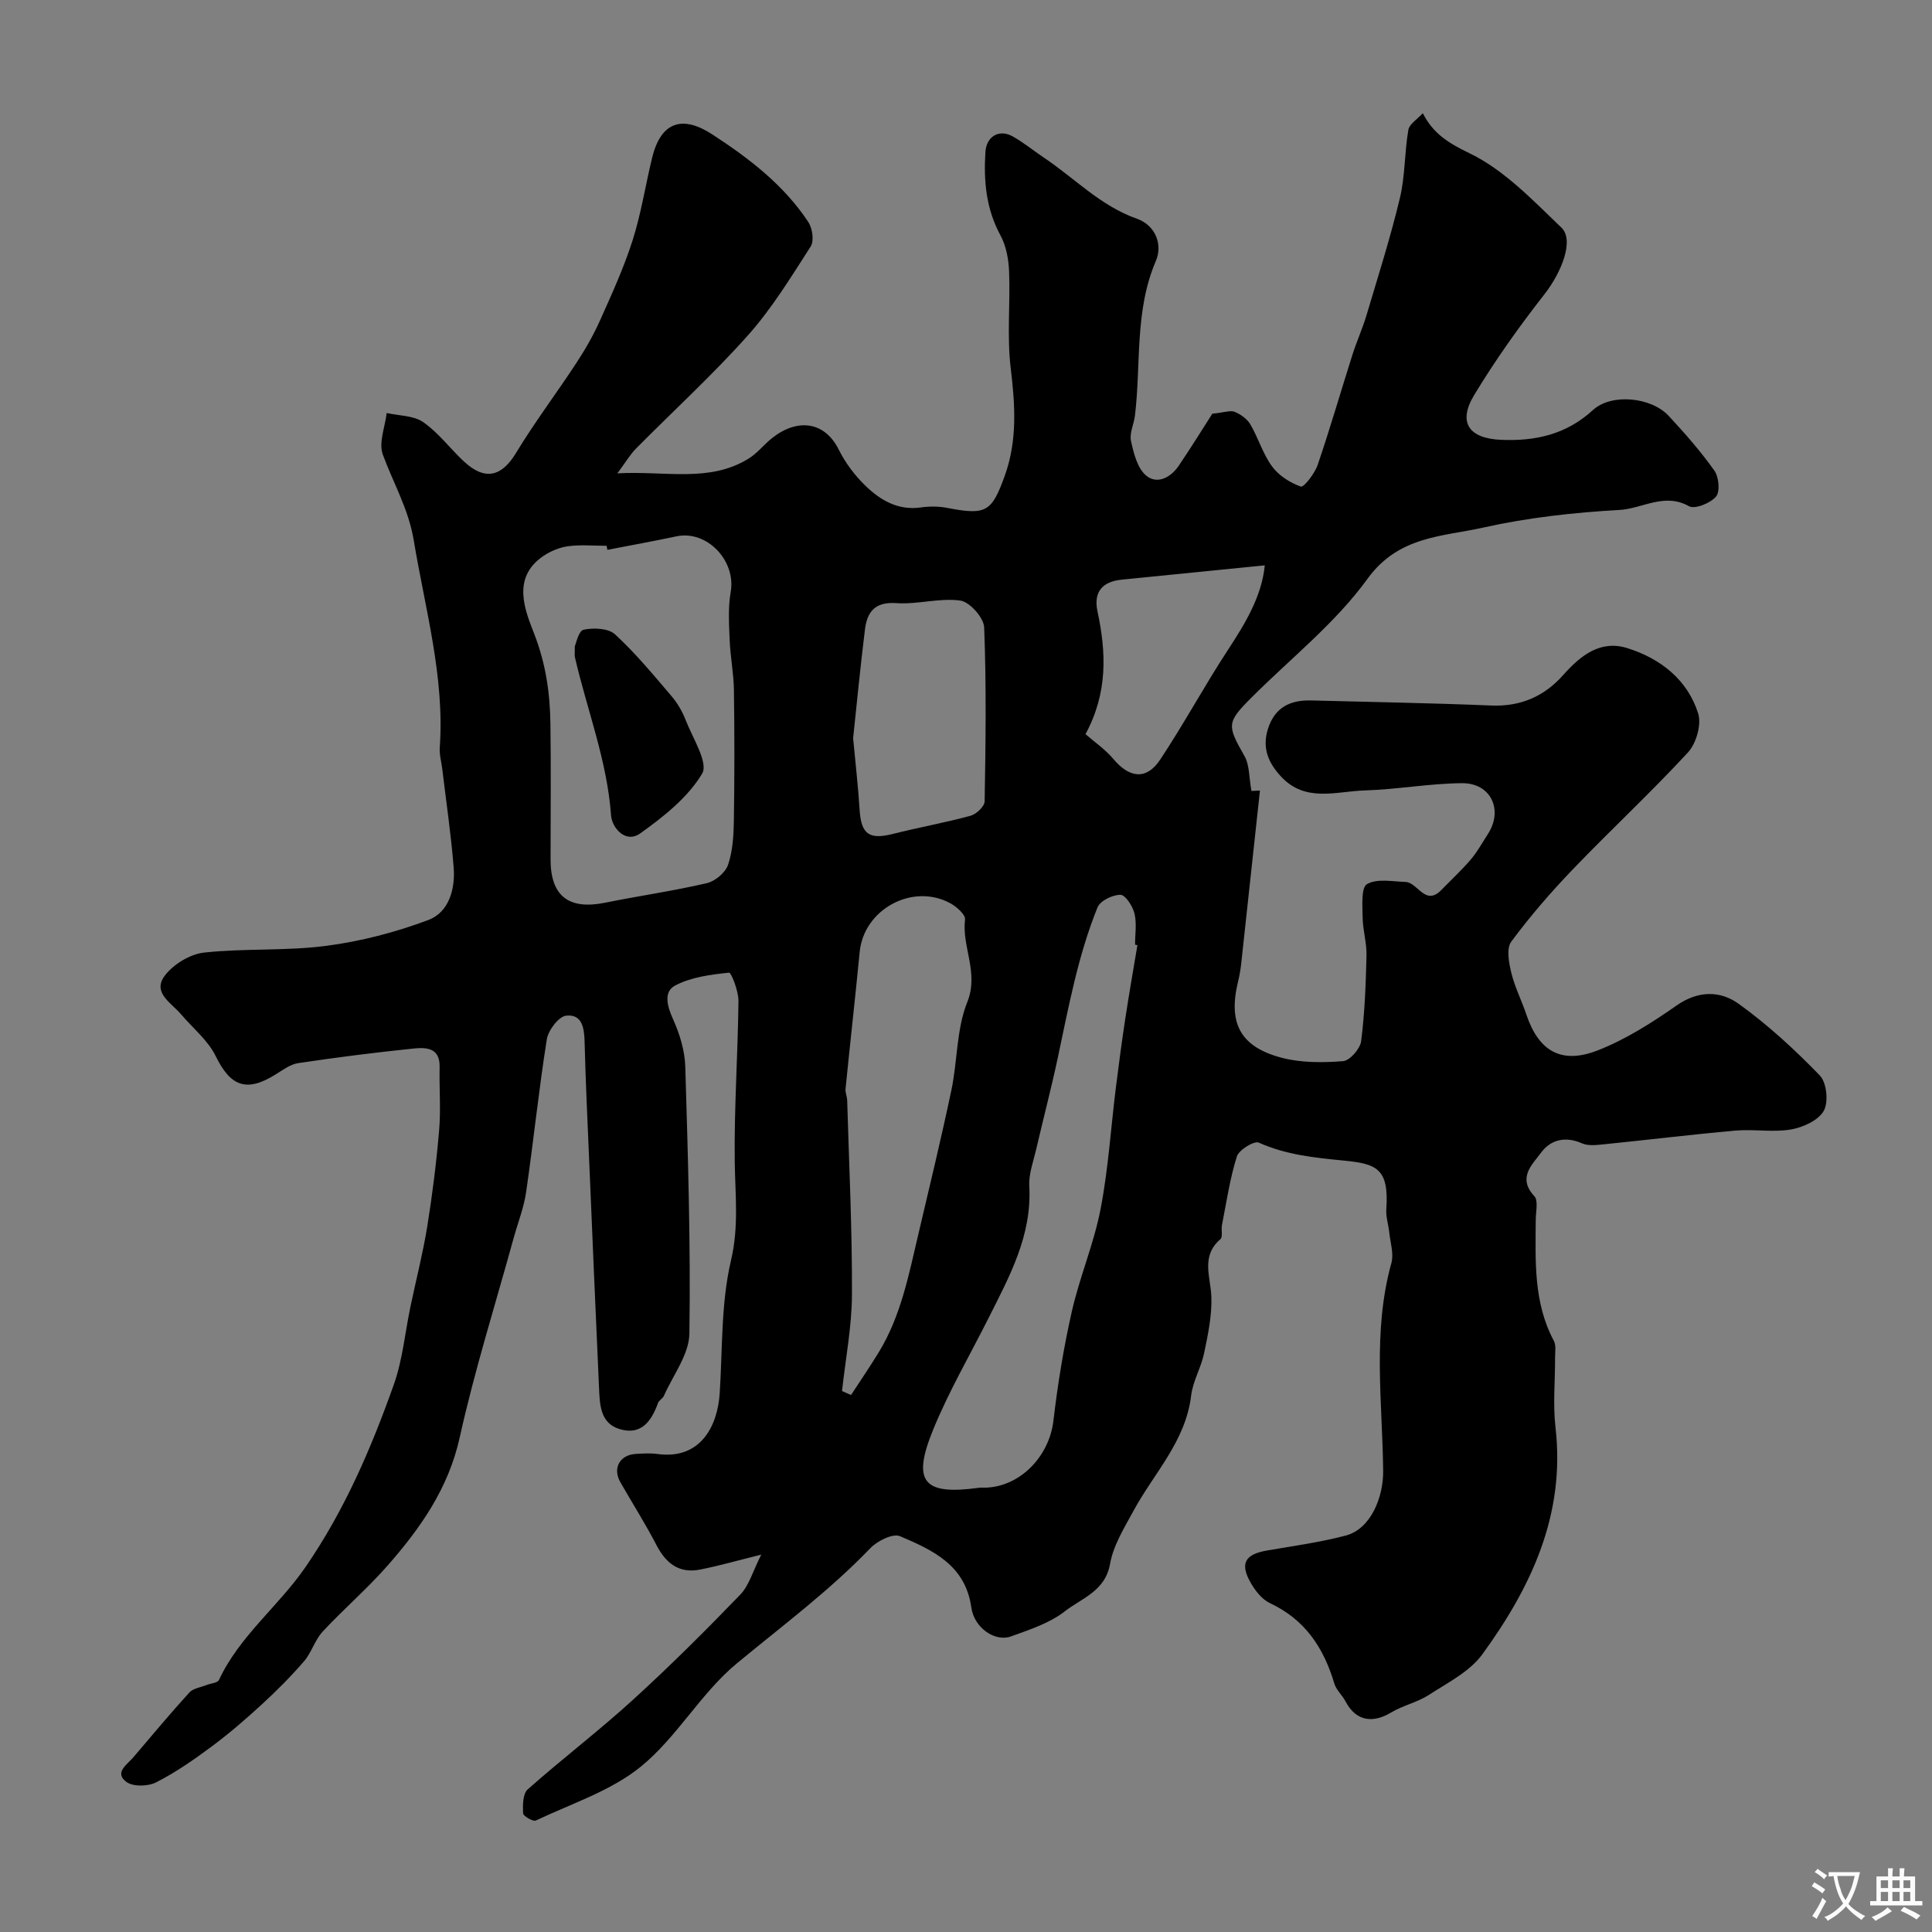 <svg enable-background="new 0 0 400 400" viewBox="0 0 400 400" xmlns="http://www.w3.org/2000/svg"><rect x="0" y="0" width="400" height="400" fill="#808080" stroke="none"/><path d="m157.61 321.87c-4.92 1.22-8.75 2.32-12.65 3.09-4.31.86-7.05-1.24-9.02-5.02-2.31-4.45-5.01-8.7-7.5-13.06-1.65-2.89-.15-5.65 3.17-5.86 1.49-.09 3.02-.19 4.49.01 8.99 1.25 12.48-5.87 12.91-12.58.59-9.2.25-18.65 2.34-27.51 1.65-7.02.86-13.56.77-20.4-.14-11.1.65-22.2.77-33.3.02-2.04-1.48-5.91-1.96-5.86-3.78.39-7.81.92-11.11 2.64-2.5 1.3-1.7 4.27-.48 6.98 1.38 3.05 2.44 6.51 2.54 9.83.55 18.43 1.13 36.87.85 55.3-.07 4.31-3.39 8.58-5.27 12.85-.26.58-1.04.95-1.24 1.53-1.36 3.8-3.54 6.74-7.99 5.35-4.02-1.25-4.05-5.15-4.21-8.59-.71-15.53-1.36-31.07-2.02-46.6-.35-8.27-.75-16.53-.96-24.81-.07-2.89-.42-5.93-3.82-5.58-1.54.16-3.71 3.02-4.01 4.91-1.67 10.5-2.75 21.09-4.28 31.61-.46 3.19-1.68 6.27-2.55 9.4-3.79 13.79-8.11 27.46-11.2 41.4-2.34 10.56-8.11 18.75-14.9 26.5-4.21 4.81-9.11 9-13.46 13.69-1.63 1.75-2.32 4.36-3.89 6.18-2.73 3.16-5.71 6.14-8.79 8.97-3.31 3.04-6.73 6-10.34 8.67-3.65 2.72-7.44 5.35-11.48 7.41-1.67.85-4.75.93-6.13-.08-2.62-1.93.12-3.59 1.41-5.1 3.84-4.51 7.63-9.06 11.61-13.43.78-.86 2.32-1.05 3.51-1.53.9-.36 2.33-.44 2.62-1.07 4.25-9.12 12.36-15.27 17.97-23.45 8.08-11.78 13.52-24.47 18.21-37.65 1.84-5.17 2.33-10.81 3.47-16.23 1.15-5.5 2.56-10.96 3.46-16.5 1.07-6.62 1.9-13.3 2.47-19.99.37-4.33 0-8.71.1-13.07.09-4.06-2.83-4.09-5.42-3.83-7.98.82-15.94 1.83-23.87 3.02-1.66.25-3.22 1.45-4.73 2.38-6.01 3.73-9.29 2.4-12.34-3.83-1.61-3.29-4.77-5.82-7.21-8.7-2-2.35-6.01-4.47-3.3-8 1.79-2.34 5.21-4.43 8.11-4.74 8.37-.91 16.92-.3 25.26-1.39 7.18-.93 14.38-2.81 21.16-5.35 4.24-1.59 5.6-6.38 5.25-10.85-.54-6.85-1.56-13.66-2.37-20.48-.18-1.47-.62-2.95-.51-4.39 1.02-14.65-3.02-28.62-5.38-42.85-1.08-6.55-4.26-11.9-6.42-17.82-.89-2.44.47-5.69.81-8.58 2.56.58 5.58.5 7.58 1.9 3.15 2.19 5.54 5.46 8.4 8.12 4.36 4.06 7.82 3.17 10.79-1.74 3.87-6.4 8.42-12.4 12.52-18.67 1.85-2.82 3.55-5.79 4.92-8.87 2.43-5.42 4.91-10.87 6.71-16.51 1.76-5.54 2.65-11.35 4.02-17.02 1.84-7.59 6.32-8.9 12.48-4.89 7.63 4.97 14.8 10.46 19.88 18.15.85 1.29 1.22 3.91.48 5.06-4.06 6.31-8.02 12.81-12.98 18.38-7.31 8.2-15.45 15.64-23.19 23.46-1.17 1.18-2.03 2.67-3.85 5.12 10.07-.54 18.99 1.97 27.14-3.03 1.8-1.1 3.17-2.89 4.84-4.23 5.21-4.17 10.92-3.57 13.86 2.36 1.36 2.73 3.31 5.33 5.5 7.45 3.1 3.01 6.76 5.18 11.49 4.51 1.79-.25 3.71-.25 5.48.1 8.04 1.55 9.19.85 11.9-6.67 2.65-7.37 2.13-14.73 1.22-22.35-.79-6.57-.06-13.32-.33-19.97-.1-2.53-.61-5.28-1.8-7.47-2.97-5.48-3.48-11.24-3.1-17.23.21-3.24 2.83-4.8 5.65-3.23 2.26 1.27 4.3 2.95 6.46 4.4 6.37 4.26 11.72 9.99 19.24 12.64 3.87 1.36 5.39 5.37 3.94 8.74-4.44 10.36-3.04 21.33-4.33 32.01-.21 1.77-1.17 3.64-.82 5.26.55 2.53 1.31 5.61 3.1 7.14 2.26 1.94 5.11.47 6.77-1.98 2.73-4.03 5.29-8.19 6.97-10.8 2.5-.25 3.75-.75 4.64-.38 1.24.52 2.58 1.47 3.24 2.6 1.64 2.82 2.58 6.1 4.48 8.69 1.39 1.9 3.74 3.4 5.97 4.18.61.21 2.87-2.7 3.48-4.49 2.57-7.53 4.78-15.19 7.19-22.78.88-2.78 2.1-5.45 2.93-8.24 2.4-8.06 4.96-16.09 6.91-24.26 1.09-4.56.94-9.41 1.74-14.06.21-1.24 1.88-2.24 3-3.47 2.11 4.18 5.26 6.17 9.67 8.29 7.17 3.45 13.11 9.74 19.02 15.39 2.72 2.6.02 9.3-3.53 13.83-5.22 6.67-10.16 13.61-14.54 20.86-3.43 5.68-1.05 8.97 5.55 9.25 7.17.31 13.54-1.11 19.06-6.17 3.83-3.51 12.07-2.68 15.68 1.22 3.35 3.61 6.62 7.33 9.46 11.34.93 1.31 1.2 4.35.33 5.37-1.16 1.36-4.37 2.66-5.58 1.99-5.12-2.88-9.68.51-14.41.77-9.44.53-18.96 1.58-28.16 3.64-8.49 1.9-17.56 1.72-24 10.61-6.66 9.2-15.94 16.5-24.06 24.63-5.13 5.14-5.03 5.71-1.41 12.08 1.06 1.87.92 4.42 1.44 7.22.27-.01 1.42-.07 1.76-.09-1.28 11.85-2.57 23.84-3.88 35.82-.14 1.29-.37 2.59-.68 3.85-2.04 8.51.49 13.41 9.07 15.66 4.04 1.06 8.5 1.03 12.7.7 1.4-.11 3.54-2.56 3.74-4.14.75-5.88.97-11.84 1.11-17.78.06-2.59-.77-5.2-.8-7.8-.03-2.41-.35-6.2.9-6.93 2.05-1.2 5.27-.55 7.99-.45 2.55.1 4.06 5.14 7.45 1.62 2.02-2.09 4.17-4.06 6.05-6.27 1.36-1.6 2.39-3.49 3.54-5.27 3.23-4.98.64-10.57-5.35-10.53-6.72.05-13.42 1.3-20.15 1.5-5.89.18-12.29 2.57-17.33-2.88-2.63-2.84-3.94-5.88-2.72-9.81 1.4-4.49 4.59-6.05 8.95-5.94 12.43.33 24.87.53 37.3 1.05 6.09.26 11-1.92 14.88-6.3 3.64-4.09 7.73-7.34 13.33-5.57 6.82 2.15 12.42 6.51 14.63 13.52.72 2.3-.41 6.21-2.12 8.07-7.66 8.29-15.96 16-23.79 24.15-4.55 4.74-8.89 9.75-12.79 15.02-1.04 1.4-.5 4.34 0 6.41.72 2.99 2.16 5.79 3.14 8.72 2.53 7.5 7.19 10.33 14.74 7.39 5.79-2.26 11.23-5.72 16.36-9.31 4.49-3.14 9.06-3.06 12.83-.35 6.05 4.35 11.62 9.48 16.82 14.85 1.42 1.47 1.83 5.53.81 7.32-1.13 1.99-4.31 3.43-6.82 3.86-3.73.63-7.66-.11-11.47.23-9.13.81-18.24 1.93-27.36 2.85-1.47.15-3.16.34-4.42-.22-3.42-1.51-6.46-.76-8.43 1.9-1.82 2.48-4.99 5.2-1.43 9.03.86.92.31 3.21.3 4.87-.05 8.56-.5 17.16 3.75 25.1.5.93.24 2.29.25 3.45.02 4.83-.46 9.72.09 14.49 2.08 18.01-5.04 33.07-15.15 46.96-2.62 3.59-7.16 5.87-11.06 8.4-2.4 1.55-5.38 2.18-7.85 3.66-3.55 2.13-7.15 2-9.41-2.31-.68-1.3-1.93-2.37-2.33-3.72-2.19-7.38-6.06-13.23-13.31-16.62-1.64-.77-3.04-2.55-3.98-4.2-2.31-4.01-1.2-5.92 3.34-6.7 5.45-.94 10.96-1.69 16.29-3.09 5.28-1.38 7.84-8.04 7.78-13.41-.16-14.34-2.25-28.79 1.7-43.01.54-1.93-.22-4.23-.44-6.35-.17-1.61-.72-3.23-.61-4.81.6-8.47-2.08-9.4-8.76-10.06-6.11-.6-11.96-1.18-17.64-3.72-.96-.43-4.11 1.49-4.54 2.86-1.45 4.61-2.15 9.46-3.09 14.23-.19.97.22 2.44-.32 2.9-4.11 3.55-2.01 7.78-1.87 11.97.13 3.86-.7 7.79-1.5 11.62-.62 2.99-2.33 5.8-2.69 8.79-1.12 9.44-7.66 16.01-11.9 23.8-1.92 3.54-4.2 7.18-4.88 11.02-1 5.7-5.88 7.12-9.36 9.84-3.16 2.47-7.29 3.8-11.15 5.2-3.29 1.2-7.63-1.75-8.22-5.99-1.22-8.8-8.03-11.89-14.77-14.76-1.47-.63-4.7.98-6.14 2.49-8.49 8.84-18.27 16.09-27.66 23.87-7.41 6.13-12.36 15.23-19.8 21.31-6.19 5.06-14.39 7.68-21.79 11.2-.57.27-2.62-.92-2.64-1.49-.08-1.67-.07-4.05.96-4.96 7.12-6.32 14.72-12.1 21.75-18.51 7.67-6.98 15.03-14.33 22.24-21.79 1.85-1.92 2.6-4.84 4.36-8.3zm-31.86-208.03c-.05-.28-.11-.56-.16-.84-2.66 0-5.36-.26-7.97.09-1.79.24-3.67 1.03-5.18 2.06-6.67 4.57-3.62 11.45-1.8 16.18 2.39 6.2 3.23 12.21 3.32 18.55.13 9.35.03 18.7.03 28.05 0 7.59 3.75 10.49 11.27 8.97 7.01-1.42 14.11-2.43 21.08-4.05 1.72-.4 3.84-2.18 4.39-3.79.98-2.87 1.16-6.1 1.21-9.19.14-9.01.14-18.03.01-27.04-.05-3.43-.74-6.85-.88-10.29-.13-3.31-.36-6.71.21-9.94 1.16-6.48-4.89-12.89-11.22-11.56-4.75 1.01-9.53 1.87-14.31 2.8zm109.74 81.84c-.16-.03-.33-.06-.49-.09 0-2.17.38-4.42-.12-6.47-.37-1.52-1.89-3.85-2.9-3.86-1.63-.01-4.2 1.23-4.75 2.6-4.06 10.03-5.99 20.66-8.24 31.2-1.35 6.33-3 12.59-4.46 18.9-.59 2.53-1.57 5.12-1.43 7.64.57 10.18-4.08 18.63-8.4 27.23-3.88 7.72-8.26 15.23-11.52 23.21-4.42 10.82-1.98 13.57 9.49 11.99.49-.07 1-.01 1.5-.03 7.17-.29 13.08-6.56 13.93-13.86.89-7.6 2.13-15.2 3.82-22.66 1.62-7.11 4.54-13.95 5.93-21.09 1.61-8.3 2.13-16.81 3.18-25.22.59-4.74 1.22-9.48 1.94-14.21.77-5.1 1.67-10.19 2.52-15.28zm-61.16 92.32c.62.27 1.25.55 1.87.82 1.92-2.95 3.91-5.85 5.74-8.85 4.57-7.48 6.2-15.97 8.17-24.33 2.34-9.96 4.75-19.9 6.86-29.91 1.28-6.06 1.04-12.63 3.29-18.24 2.47-6.15-1.16-11.42-.46-17.12.12-1.01-1.77-2.67-3.08-3.38-7.83-4.22-17.87 1.29-18.73 10.08-.92 9.46-1.98 18.9-2.93 28.35-.08.78.32 1.6.34 2.41.39 13.37 1.04 26.74.99 40.1-.02 6.7-1.33 13.38-2.06 20.07zm2.3-135.17c.49 5.31 1.05 10.05 1.34 14.81.32 5.08 1.97 6.26 6.91 5.01 5.33-1.35 10.76-2.31 16.07-3.76 1.2-.33 2.9-1.94 2.91-2.98.21-12.01.37-24.03-.1-36.02-.08-2.01-3-5.29-4.95-5.55-4.31-.59-8.86.84-13.25.53-4.41-.31-6.03 1.82-6.48 5.45-.95 7.64-1.68 15.32-2.45 22.51zm48.11-.83c1.84 1.61 4.09 3.14 5.78 5.15 3.31 3.95 6.84 4.4 9.67.14 4.94-7.43 9.18-15.32 14.07-22.78 3.66-5.58 6.99-11.16 7.6-17.46-10.01 1-19.81 1.98-29.61 2.96-4.18.42-5.85 2.69-5.03 6.55 1.81 8.46 2.18 16.82-2.48 25.44z" fill="#000001"/><path d="m119.01 133.79c.26-.54.78-3.19 1.82-3.41 2.06-.44 5.12-.32 6.5.95 4.21 3.87 7.9 8.34 11.63 12.71 1.25 1.46 2.3 3.22 2.99 5.02 1.44 3.73 4.76 8.87 3.42 11.11-2.95 4.94-7.98 8.92-12.81 12.37-3.05 2.18-5.87-1.16-6.05-3.75-.82-11.35-4.98-21.85-7.49-32.76-.07-.32-.01-.66-.01-2.24z" fill="#000001"/><g fill="#fafbfa"><path d="m377.9 391.2c-.2.3-.4.5-.6.8-.7-.6-1.4-1-2.2-1.5.2-.3.4-.5.5-.8.6.4 1.4.8 2.3 1.5zm-1.8 6.1c-.2-.2-.5-.4-.9-.6.4-.6.8-1.2 1.2-1.9s.7-1.3.9-1.9c.3.3.5.5.8.7-.7 1.3-1.4 2.6-2 3.7zm2.2-9c-.3.3-.5.5-.6.8-.6-.6-1.3-1.1-2-1.5.3-.3.5-.5.6-.7.6.5 1.3.9 2 1.4zm.3.2v-.9h2 4.5c-.3 1.3-.6 2.5-1 3.6s-.9 2.1-1.4 3c.4.5 1 1 1.6 1.4s1.2.8 1.9 1.1c-.3.2-.5.4-.8.8-.4-.3-1-.7-1.6-1.2s-1.2-1.1-1.6-1.6c-.5.6-1.1 1.1-1.7 1.6s-1.4.9-2.1 1.4c-.1-.3-.3-.5-.7-.8.6-.2 1.2-.5 1.9-1s1.4-1.1 2-1.8c-.5-.8-.9-1.6-1.2-2.5s-.6-2-.8-3.2c-.4.1-.7.1-1 .1zm2.5 2.7c.2 1 .7 1.7 1 2.2.3-.5.6-1.1 1-2s.6-1.9.9-3h-3.2-.4c.1.9.3 1.8.7 2.8z"/><path d="m396.5 388.5v1.5 3.6h1.5v.9c-.4 0-1 0-1.7 0h-7.9c-.5 0-.9 0-1.2 0v-.9h1.3v-3.5c0-.7 0-1.2 0-1.6h2.4c0-.8 0-1.4 0-1.7h1c0 .3-.1.8-.1 1.7h1.5c0-.8 0-1.4 0-1.7h1c0 .3-.1.9-.1 1.7zm-8.2 9.2c-.2-.3-.5-.5-.8-.8.8-.3 1.4-.6 1.9-.9s1-.7 1.4-1.1c.3.3.6.5.9.8-1.6 1-2.8 1.6-3.4 2zm2.6-6.8v-1.6h-1.5v1.6zm0 2.7v-1.9h-1.5v1.9zm2.4-2.7v-1.6h-1.5v1.6zm0 2.7v-1.9h-1.5v1.9zm.2 2 .7-.8c.4.2.9.5 1.6.8s1.3.7 1.8 1c-.3.3-.5.5-.8.8-.4-.3-1.5-1-3.3-1.8zm2-4.7v-1.6h-1.4v1.6zm0 2.7v-1.9h-1.4v1.9z"/></g></svg>